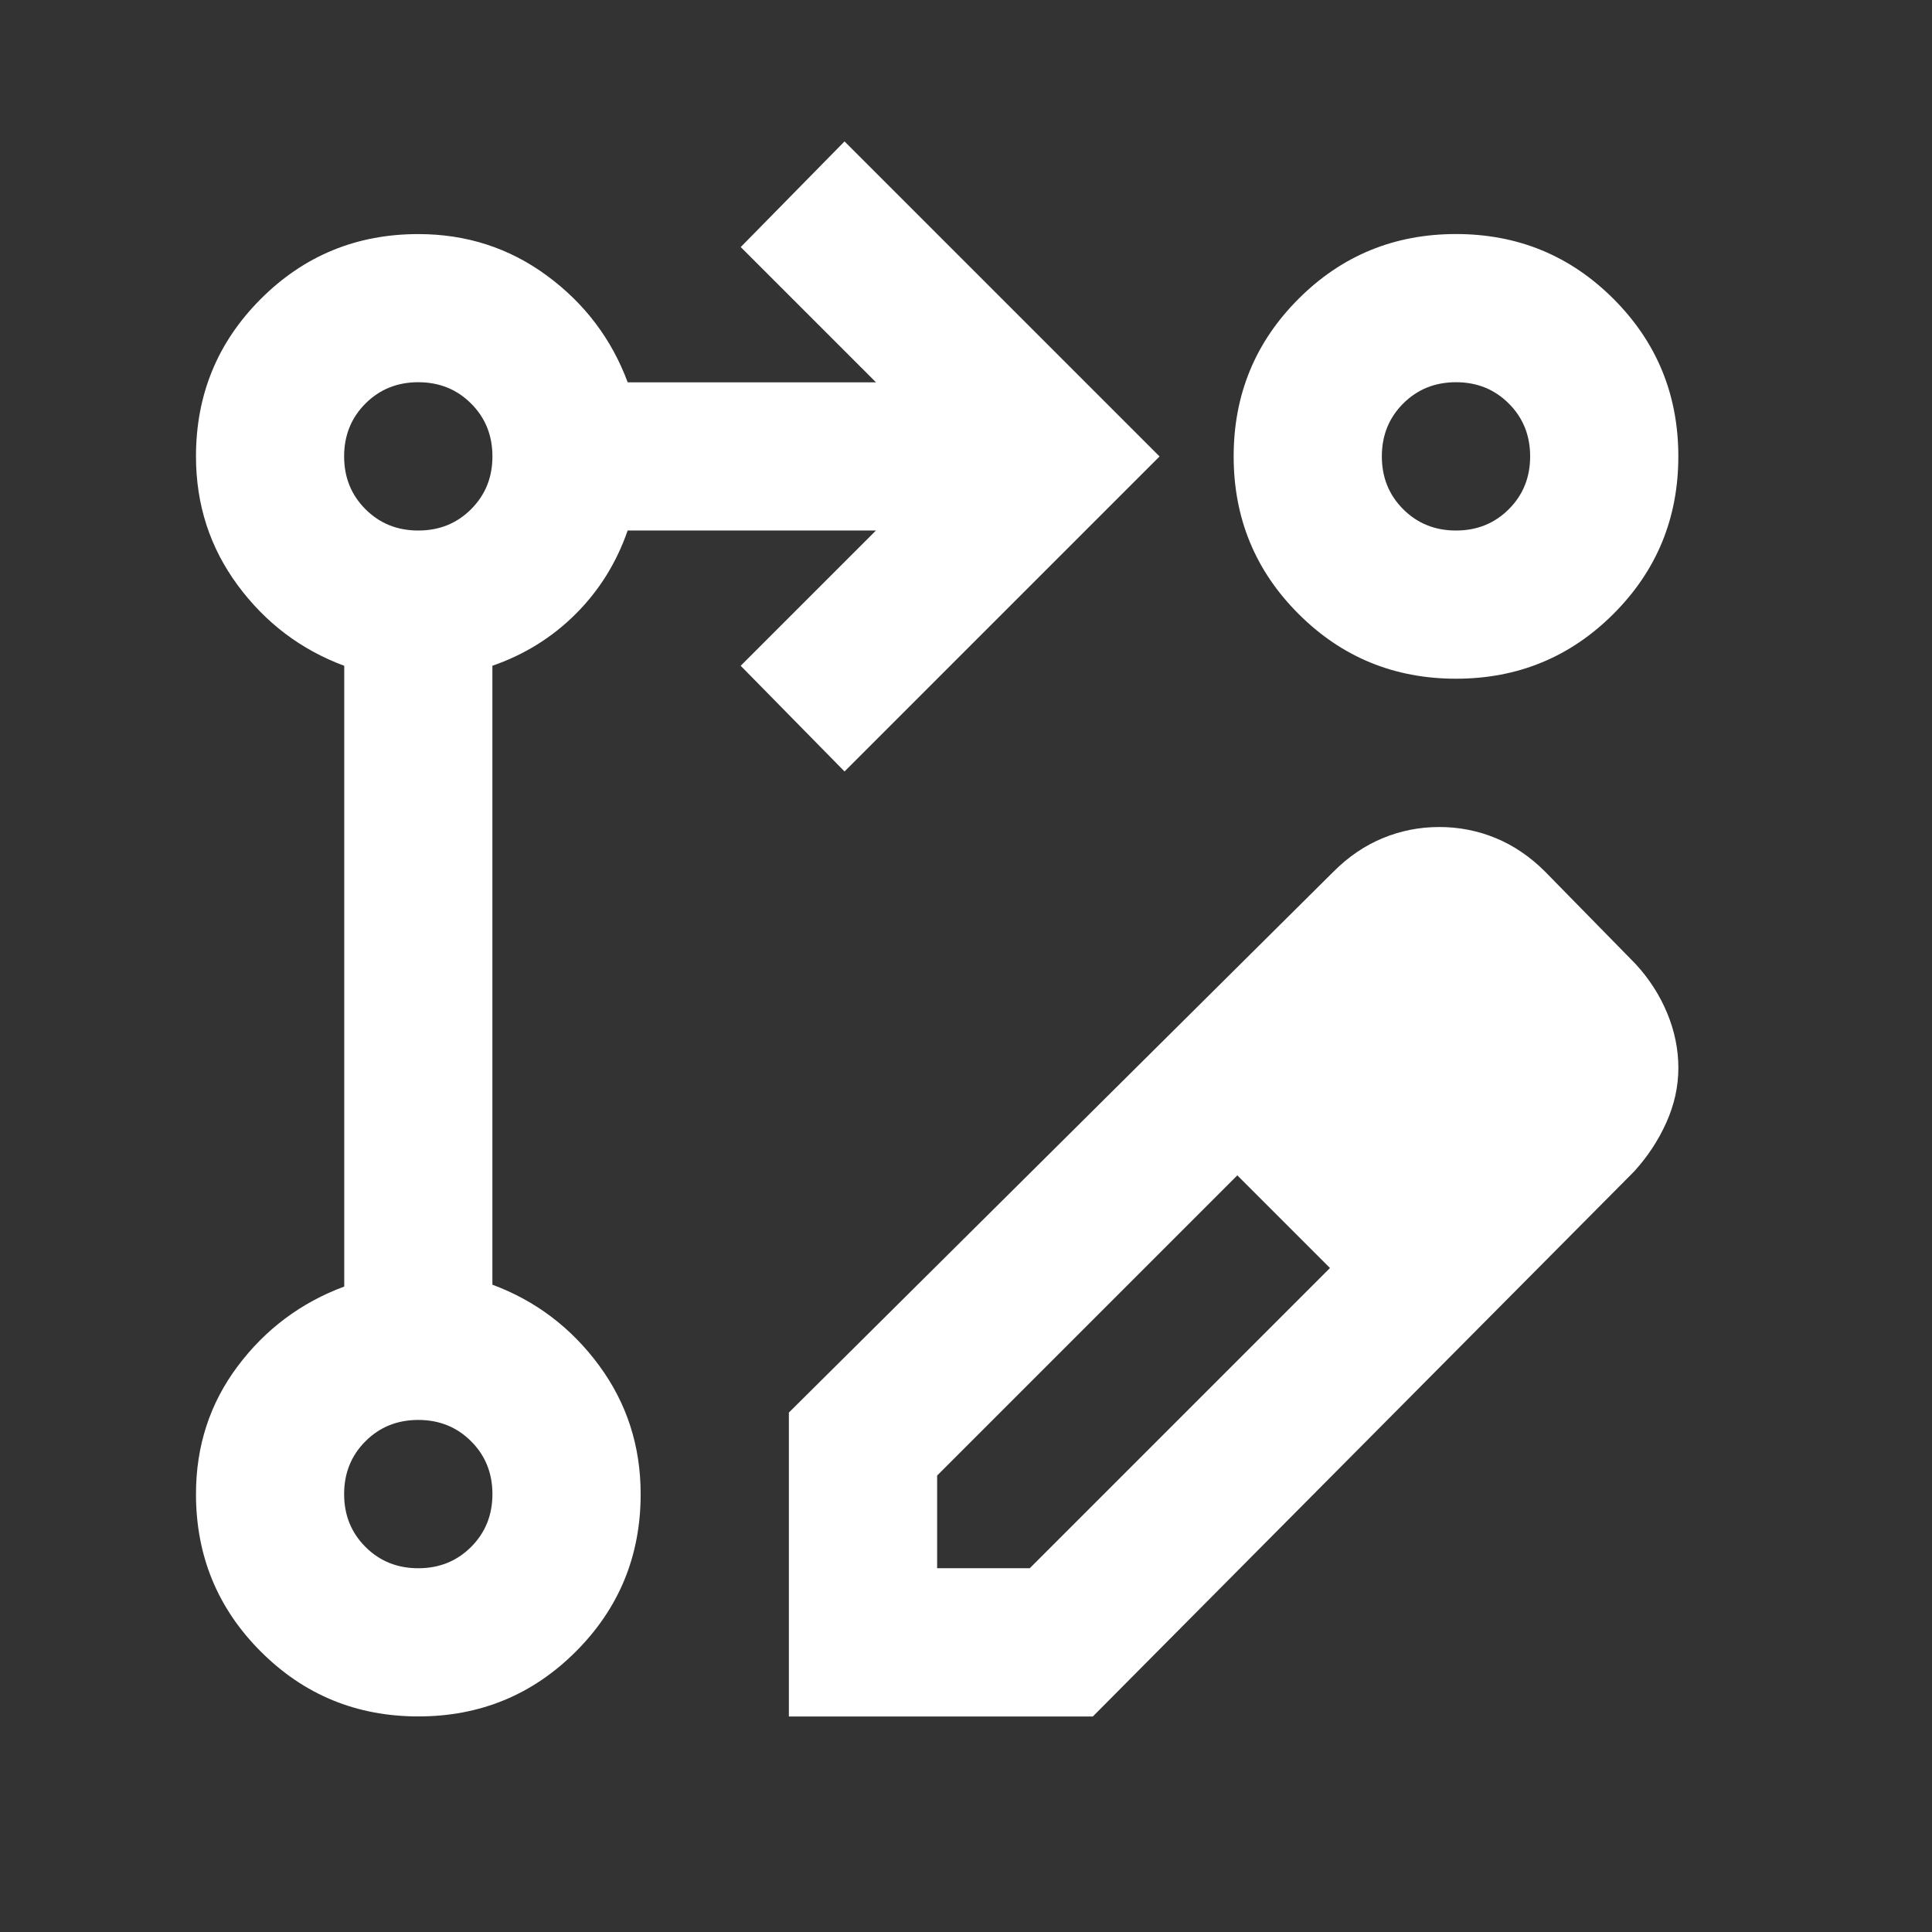 <?xml version="1.0" encoding="UTF-8"?>
<svg data-bbox="50.72 36.6 383.64 407.63" viewBox="0 0 500 500" xmlns="http://www.w3.org/2000/svg" data-type="color">
    <rect x="0" y="0" width="500" height="500" fill="#333333" stroke="none"/>
    <g>
        <path d="M204.16 444.22v-78.65l140.99-140.03c3.84-3.84 8.07-6.71 12.71-8.63 4.64-1.92 9.51-2.88 14.63-2.88s9.99.96 14.63 2.88 8.87 4.8 12.71 8.63l23.5 23.98c3.52 3.84 6.23 8.07 8.15 12.71 1.92 4.64 2.88 9.35 2.88 14.15s-1.04 9.51-3.12 14.15c-2.08 4.64-4.88 8.87-8.39 12.71L282.82 444.23h-78.65Zm190.39-166.89-23.98-23.5 23.98 23.5ZM242.53 405.85h23.98l77.69-77.69-11.99-11.99-11.99-11.99-77.69 77.69v23.98Zm89.68-89.68-11.99-11.99 11.99 11.99 11.99 11.99-11.99-11.99ZM218.55 199.64l-26.86-27.34 35.01-35.01h-64.26c-2.88 8.31-7.35 15.51-13.43 21.58-6.07 6.07-13.27 10.55-21.58 13.43v160.18c11.19 4.16 20.38 11.11 27.58 20.86 7.19 9.75 10.79 20.86 10.79 33.33 0 15.99-5.59 29.57-16.78 40.76-11.19 11.19-24.78 16.78-40.76 16.78s-29.57-5.59-40.76-16.78c-11.19-11.19-16.78-24.78-16.78-40.76 0-12.47 3.6-23.5 10.79-33.09 7.19-9.59 16.39-16.47 27.58-20.62V172.31c-11.19-4.16-20.38-11.11-27.58-20.86-7.19-9.75-10.79-20.86-10.79-33.33 0-15.99 5.59-29.57 16.78-40.76 11.19-11.19 24.78-16.78 40.76-16.78 12.47 0 23.58 3.6 33.33 10.79 9.75 7.19 16.7 16.39 20.86 27.58h64.26L191.7 63.94l26.86-27.34 81.53 81.53-81.53 81.53ZM376.81 60.57c15.99 0 29.57 5.59 40.76 16.78s16.78 24.78 16.78 40.76-5.59 29.57-16.78 40.76c-11.19 11.19-24.78 16.78-40.76 16.78s-29.57-5.59-40.76-16.78c-11.19-11.19-16.78-24.78-16.78-40.76s5.59-29.57 16.78-40.76 24.78-16.78 40.76-16.78ZM108.25 405.86c5.44 0 9.99-1.84 13.67-5.52 3.68-3.68 5.52-8.23 5.52-13.67s-1.84-9.99-5.52-13.67c-3.68-3.68-8.23-5.52-13.67-5.52s-9.99 1.84-13.67 5.52-5.52 8.23-5.52 13.67 1.84 9.99 5.52 13.67c3.68 3.68 8.23 5.52 13.67 5.52Zm0-268.56c5.44 0 9.99-1.84 13.67-5.52s5.52-8.23 5.52-13.67-1.84-9.99-5.52-13.67-8.23-5.52-13.67-5.52-9.99 1.84-13.67 5.52c-3.68 3.68-5.52 8.23-5.52 13.67s1.84 9.99 5.52 13.67c3.68 3.68 8.23 5.52 13.67 5.52Zm268.56 0c5.44 0 9.99-1.84 13.67-5.52 3.68-3.68 5.52-8.23 5.52-13.67s-1.84-9.99-5.52-13.67c-3.68-3.68-8.23-5.52-13.67-5.52s-9.99 1.84-13.67 5.52c-3.68 3.68-5.52 8.23-5.52 13.67s1.84 9.99 5.52 13.67c3.68 3.68 8.23 5.52 13.67 5.52Z" fill="#ffffff" data-color="1"/>
    </g>
</svg>
